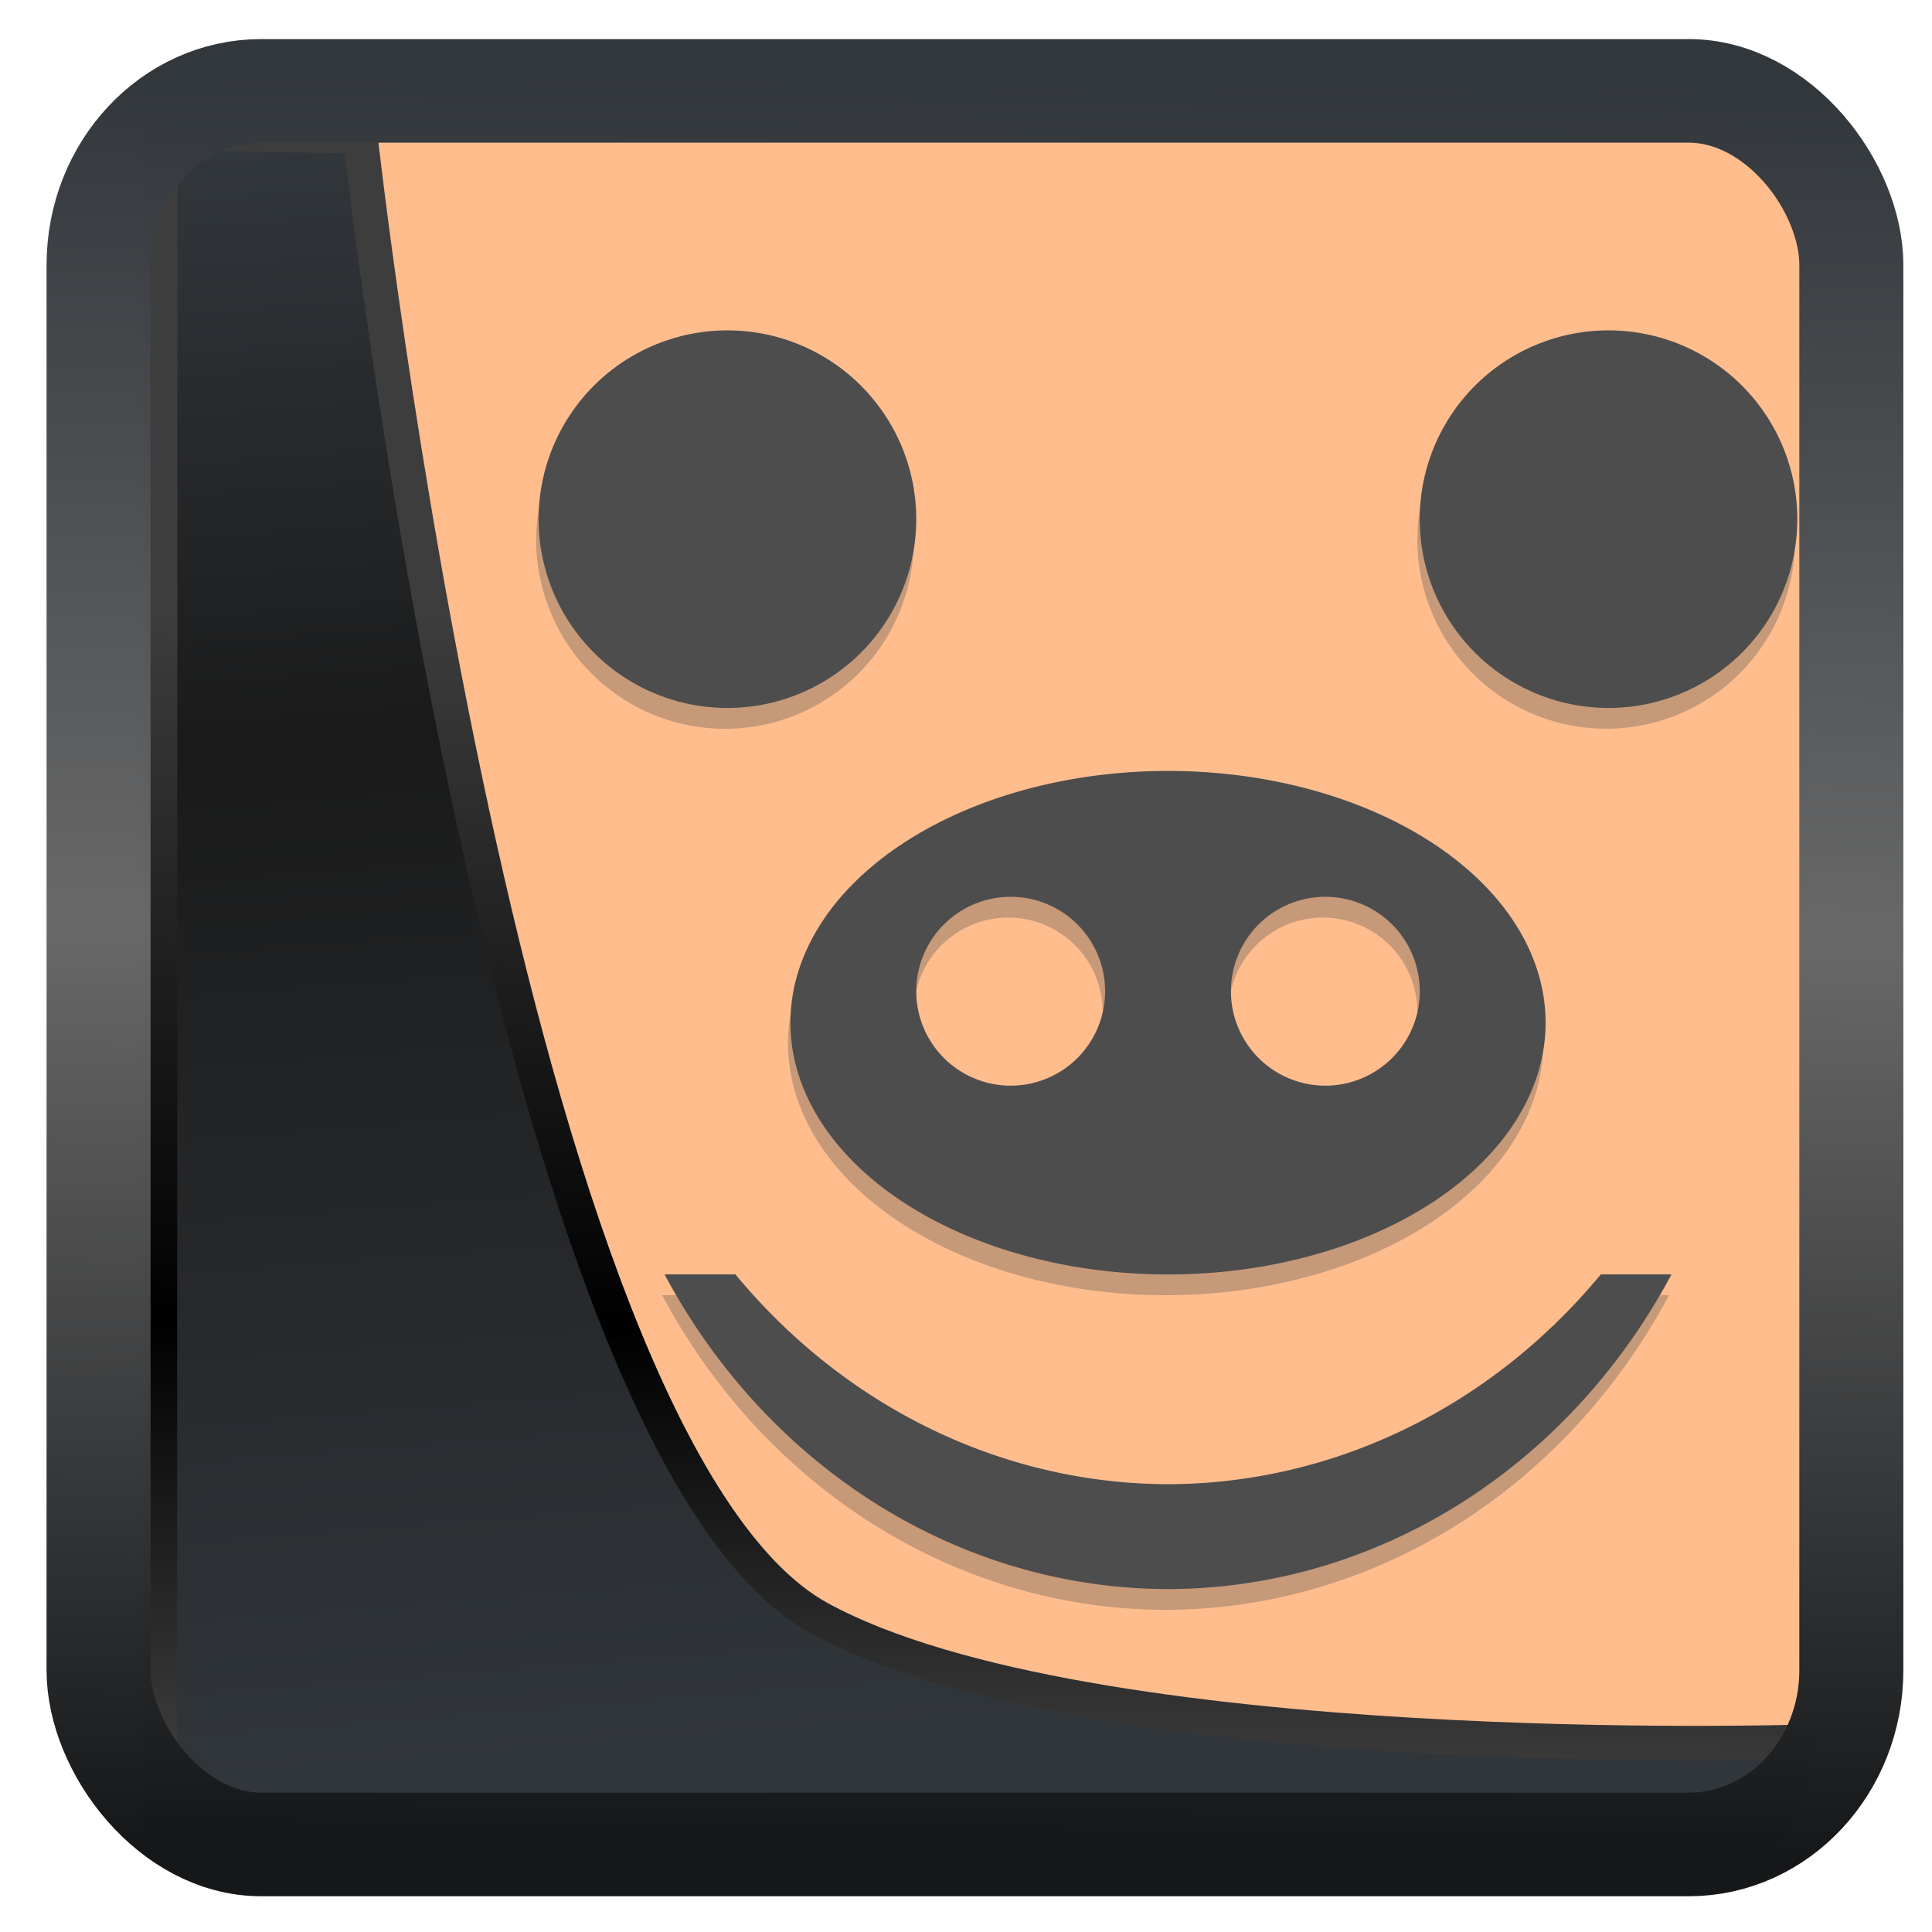 <?xml version="1.0" encoding="UTF-8" standalone="no"?>
<!-- Created with Inkscape (http://www.inkscape.org/) -->

<svg
   width="32"
   height="32"
   version="1.1"
   viewBox="0 0 32 32"
   id="svg22"
   xmlns:xlink="http://www.w3.org/1999/xlink"
   xmlns="http://www.w3.org/2000/svg"
   xmlns:svg="http://www.w3.org/2000/svg">
  <defs
     id="defs12">
    <linearGradient
       xlink:href="#linearGradient3487"
       id="linearGradient3403"
       gradientUnits="userSpaceOnUse"
       x1="6.949"
       y1="4.555"
       x2="11.215"
       y2="59.052" />
    <linearGradient
       id="linearGradient3487">
      <stop
         style="stop-color:#32373c;stop-opacity:1"
         offset="0"
         id="stop3481" />
      <stop
         id="stop3483"
         offset="0.368"
         style="stop-color:#1a1a1a;stop-opacity:1" />
      <stop
         style="stop-color:#31363b;stop-opacity:1"
         offset="1"
         id="stop3485" />
    </linearGradient>
    <linearGradient
       xlink:href="#linearGradient20604"
       id="linearGradient20558"
       gradientUnits="userSpaceOnUse"
       x1="25.802"
       y1="20.374"
       x2="25.111"
       y2="58.913" />
    <linearGradient
       id="linearGradient20604">
      <stop
         id="stop20598"
         offset="0"
         style="stop-color:#3d3d3d;stop-opacity:1" />
      <stop
         style="stop-color:#000000;stop-opacity:1"
         offset="0.618"
         id="stop20600" />
      <stop
         id="stop20602"
         offset="1"
         style="stop-color:#3d3d3d;stop-opacity:1" />
    </linearGradient>
    <filter
       style="color-interpolation-filters:sRGB"
       id="filter20720"
       x="-0.017"
       y="-0.016"
       width="1.034"
       height="1.033">
      <feGaussianBlur
         stdDeviation="0.147"
         id="feGaussianBlur20722" />
    </filter>
    <linearGradient
       gradientTransform="translate(0.361,-0.13)"
       xlink:href="#linearGradient4555"
       id="linearGradient4557"
       x1="43.5"
       y1="64.012"
       x2="44.142"
       y2="0.306"
       gradientUnits="userSpaceOnUse" />
    <linearGradient
       id="linearGradient4555">
      <stop
         style="stop-color:#141618;stop-opacity:1"
         offset="0"
         id="stop4551" />
      <stop
         id="stop4559"
         offset="0.518"
         style="stop-color:#686868;stop-opacity:1" />
      <stop
         style="stop-color:#31363b;stop-opacity:1"
         offset="1"
         id="stop4553" />
    </linearGradient>
    <filter
       style="color-interpolation-filters:sRGB"
       id="filter4601"
       x="-0.03"
       width="1.06"
       y="-0.03"
       height="1.06">
      <feGaussianBlur
         stdDeviation="0.015"
         id="feGaussianBlur4603" />
    </filter>
  </defs>
  <rect
     x="2.996"
     y="1.882"
     width="27.573"
     height="27.523"
     rx="1.239"
     ry="1.153"
     stroke-width="1.859"
     id="rect24"
     style="display:inline;fill:#ffbd8e;fill-opacity:1" />
  <path
     style="display:inline;mix-blend-mode:normal;fill:url(#linearGradient3403);fill-opacity:1;stroke:url(#linearGradient20558);stroke-width:1.162;stroke-linecap:butt;stroke-linejoin:round;stroke-miterlimit:4;stroke-dasharray:none;stroke-opacity:1;filter:url(#filter20720)"
     d="M 4.704,3.981 4.691,60.802 H 58.595 l 1.022,-2.866 c 0,0 -23.875,0.766 -32.844,-4.14 C 16.258,48.042 11.401,4.098 11.401,4.098 Z"
     id="path1686"
     transform="matrix(0.495,0,0,0.494,0.323,0.231)" />
  <rect
     style="display:inline;fill:none;fill-opacity:1;stroke:url(#linearGradient4557);stroke-width:3.714;stroke-linejoin:round;stroke-miterlimit:7.8;stroke-dasharray:none;stroke-opacity:0.995;filter:url(#filter4601)"
     id="rect4539"
     width="62.567"
     height="62.867"
     x="1.032"
     y="0.596"
     ry="6.245"
     rx="5.803"
     transform="matrix(0.464,0,0,0.462,1.154,1.23)" />
  <path
     fill="#4d4d4d"
     d="M 12.009,5.816 A 3.127,3.127 0 0 0 8.881,8.944 3.127,3.127 0 0 0 12.009,12.071 3.127,3.127 0 0 0 15.136,8.944 3.127,3.127 0 0 0 12.009,5.816 Z m 14.594,0 a 3.127,3.127 0 0 0 -3.127,3.127 3.127,3.127 0 0 0 3.127,3.127 3.127,3.127 0 0 0 3.127,-3.127 3.127,3.127 0 0 0 -3.127,-3.127 z m -7.297,7.297 a 6.254,4.17 0 0 0 -6.254,4.17 6.254,4.17 0 0 0 6.254,4.17 6.254,4.17 0 0 0 6.254,-4.17 6.254,4.17 0 0 0 -6.254,-4.17 z m -2.606,2.085 a 1.564,1.564 0 0 1 1.564,1.564 1.564,1.564 0 0 1 -1.564,1.564 1.564,1.564 0 0 1 -1.564,-1.564 1.564,1.564 0 0 1 1.564,-1.564 z m 5.212,0 a 1.564,1.564 0 0 1 1.564,1.564 1.564,1.564 0 0 1 -1.564,1.564 1.564,1.564 0 0 1 -1.564,-1.564 1.564,1.564 0 0 1 1.564,-1.564 z m -10.945,6.254 a 9.643,10.424 0 0 0 8.343,5.212 9.643,10.424 0 0 0 8.335,-5.212 H 26.474 A 9.643,10.424 0 0 1 19.31,24.928 9.643,10.424 0 0 1 12.141,21.453 Z"
     id="path3"
     style="fill:#4d4d4d;fill-opacity:0.318;stroke-width:1.042" />
  <path
     fill="#4d4d4d"
     d="M 12.049,5.472 A 3.127,3.127 0 0 0 8.921,8.599 3.127,3.127 0 0 0 12.049,11.726 3.127,3.127 0 0 0 15.176,8.599 3.127,3.127 0 0 0 12.049,5.472 Z m 14.594,0 A 3.127,3.127 0 0 0 23.515,8.599 3.127,3.127 0 0 0 26.642,11.726 3.127,3.127 0 0 0 29.769,8.599 3.127,3.127 0 0 0 26.642,5.472 Z m -7.297,7.297 a 6.254,4.17 0 0 0 -6.254,4.17 6.254,4.17 0 0 0 6.254,4.17 6.254,4.17 0 0 0 6.254,-4.17 6.254,4.17 0 0 0 -6.254,-4.17 z m -2.606,2.085 a 1.564,1.564 0 0 1 1.564,1.564 1.564,1.564 0 0 1 -1.564,1.564 1.564,1.564 0 0 1 -1.564,-1.564 1.564,1.564 0 0 1 1.564,-1.564 z m 5.212,0 a 1.564,1.564 0 0 1 1.564,1.564 1.564,1.564 0 0 1 -1.564,1.564 1.564,1.564 0 0 1 -1.564,-1.564 1.564,1.564 0 0 1 1.564,-1.564 z m -10.945,6.254 a 9.643,10.424 0 0 0 8.343,5.212 9.643,10.424 0 0 0 8.335,-5.212 h -1.171 a 9.643,10.424 0 0 1 -7.164,3.475 9.643,10.424 0 0 1 -7.169,-3.475 z"
     id="path3-5"
     style="stroke-width:1.042" />
</svg>
